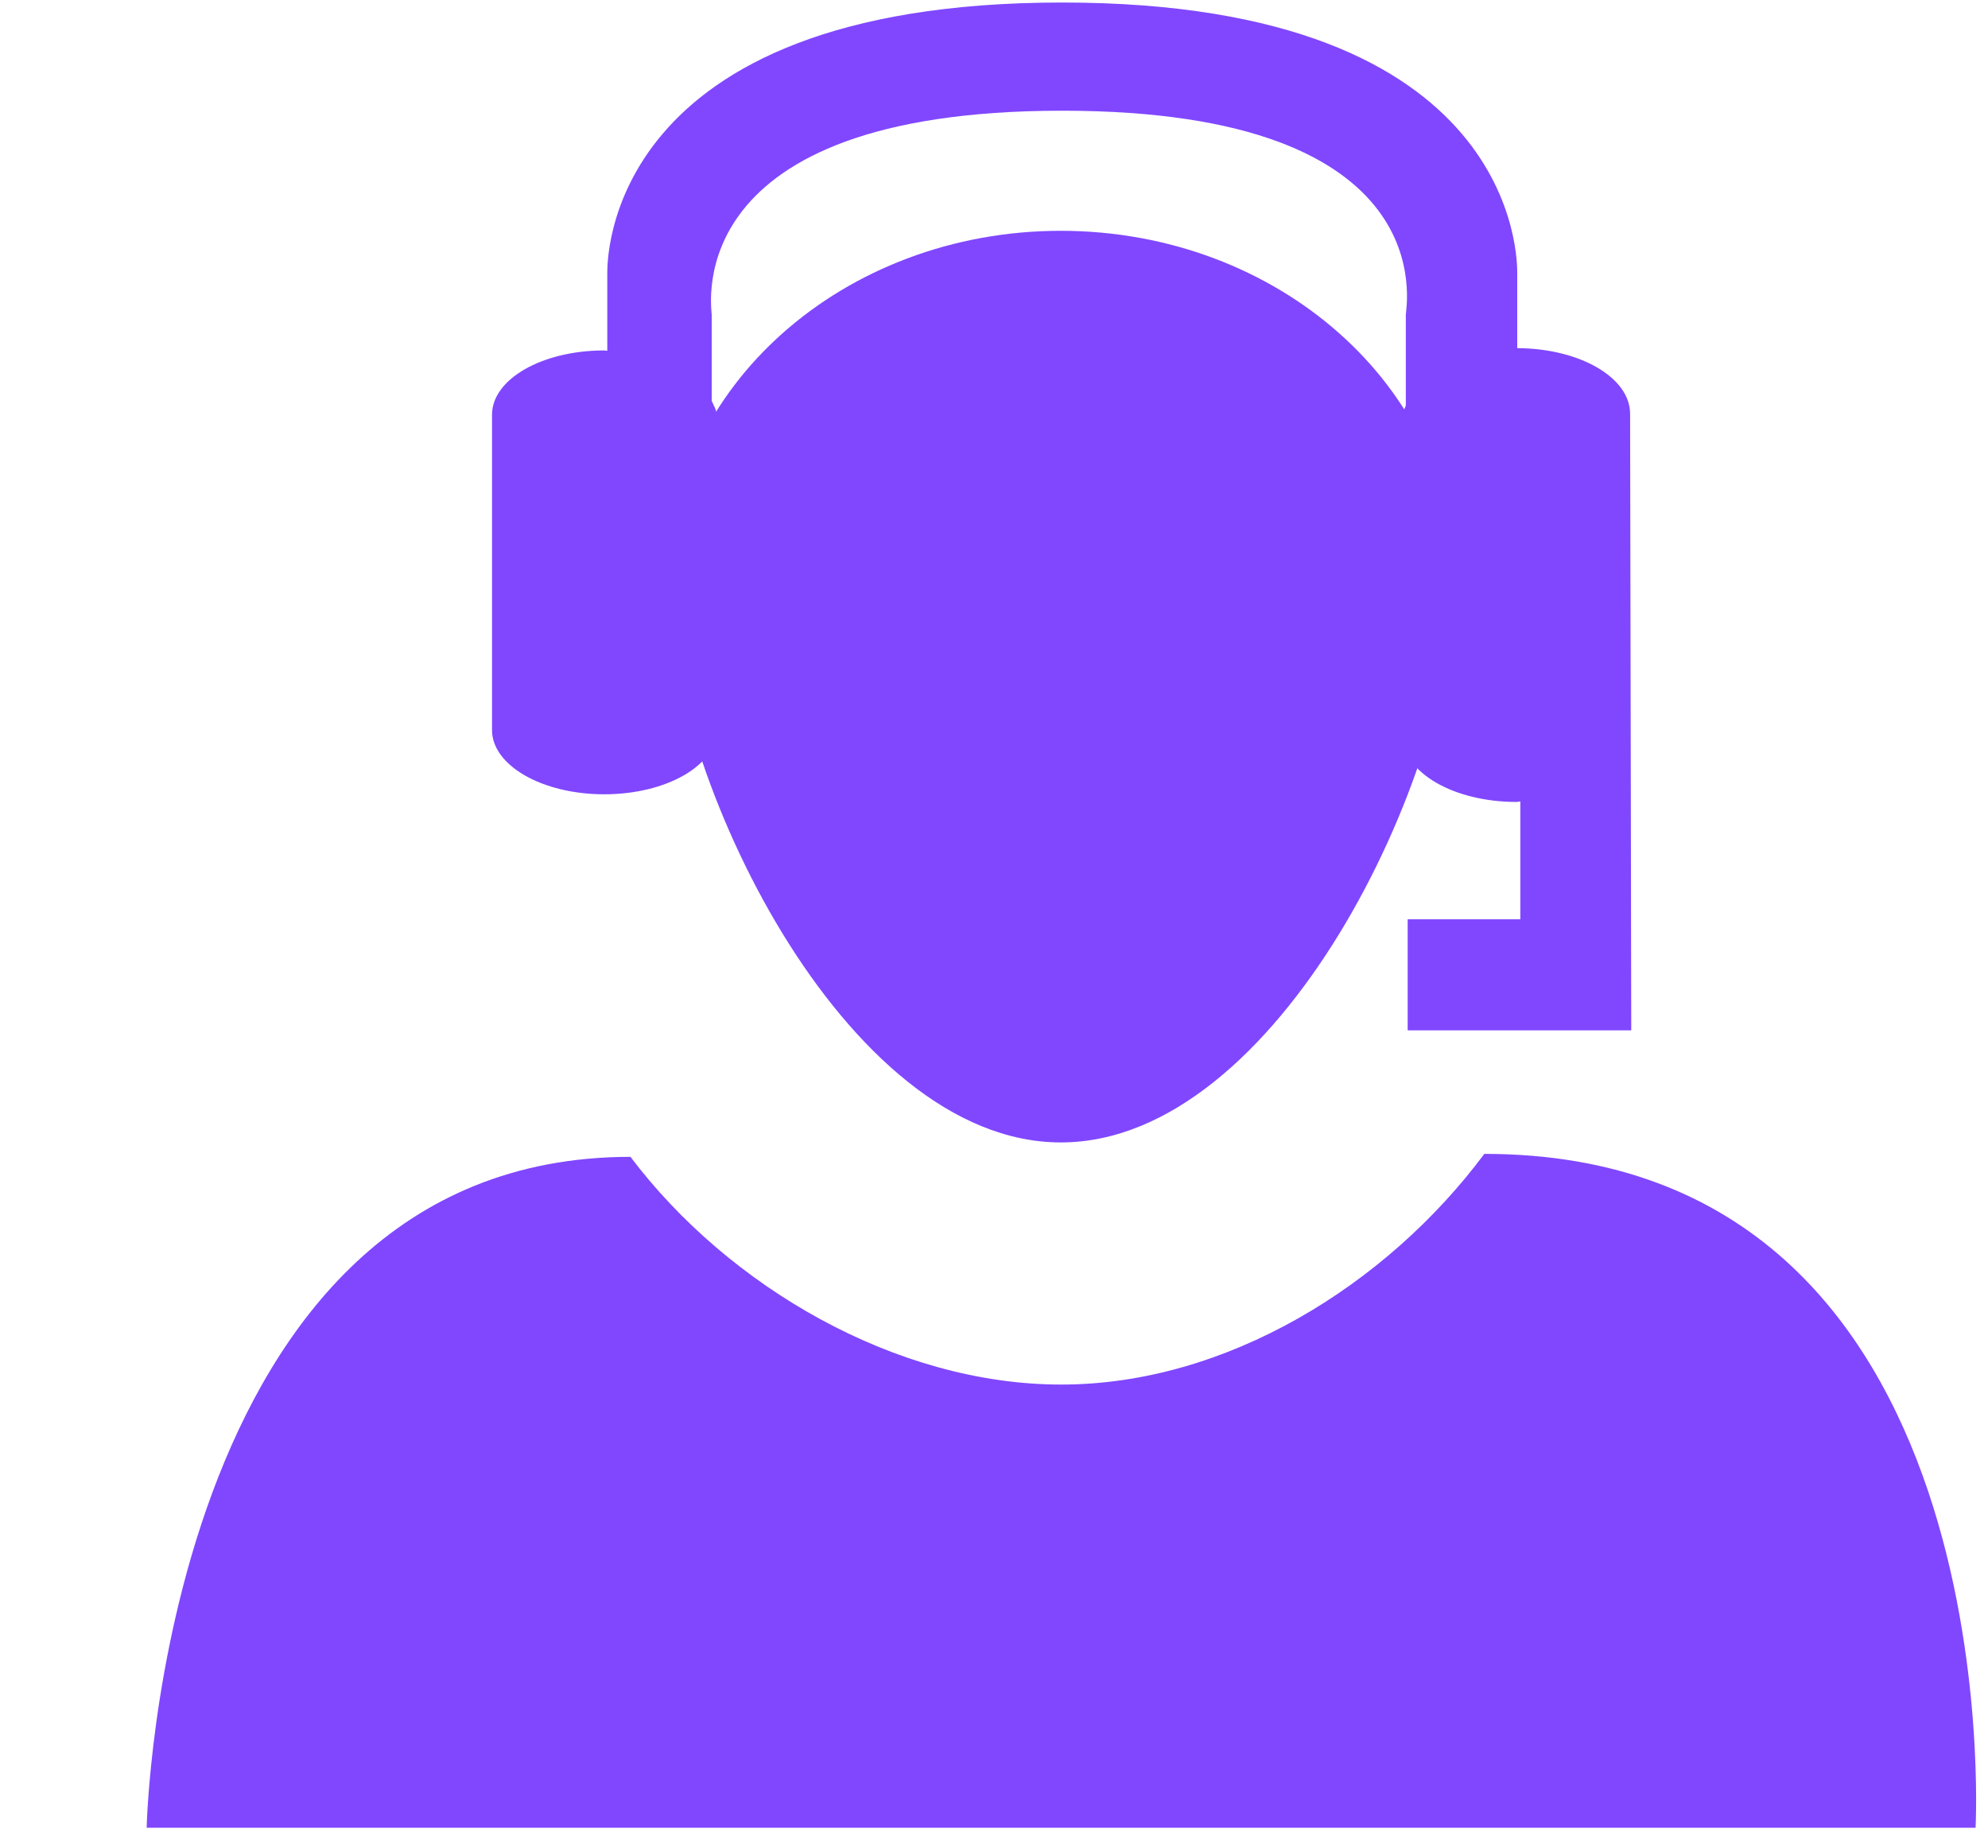 <svg width="71" height="66" viewBox="0 0 71 66" fill="none" xmlns="http://www.w3.org/2000/svg">
<g opacity="0.9">
<g opacity="0.8">
<g clip-path="url(#clip0_1_17100)">
<path fill-rule="evenodd" clip-rule="evenodd" d="M37.899 49.45C32.003 49.45 26.013 45.95 22.517 41.317C5.745 41.317 5.238 65.278 5.238 65.278H70.556C70.556 65.278 71.873 41.211 53.011 41.211C49.519 45.901 43.795 49.45 37.899 49.45V49.45Z" fill="#4F00FF"/>
<path fill-rule="evenodd" clip-rule="evenodd" d="M51.948 20.726C51.948 27.62 45.655 40.802 37.887 40.802C30.13 40.802 23.834 27.616 23.834 20.726C23.834 13.837 30.126 8.243 37.887 8.243C45.655 8.247 51.948 13.841 51.948 20.726V20.726Z" fill="#4F00FF"/>
<path fill-rule="evenodd" clip-rule="evenodd" d="M58.218 14.777C58.218 13.485 56.419 12.442 54.187 12.434V9.772C54.187 9.375 54.338 0.09 37.934 0.09C21.538 0.09 21.689 9.375 21.689 9.772V12.528C21.648 12.528 21.616 12.516 21.579 12.516C19.359 12.516 17.572 13.542 17.572 14.814V26.074C17.572 27.337 19.363 28.368 21.579 28.368C23.795 28.368 25.594 27.337 25.594 26.074V14.814C25.594 14.638 25.484 14.478 25.418 14.315V11.244C25.418 10.962 24.241 3.954 37.934 3.954C51.631 3.954 50.208 10.962 50.208 11.244V14.478C50.184 14.581 50.106 14.671 50.106 14.777V26.295C50.106 27.591 51.918 28.642 54.162 28.642C54.211 28.642 54.248 28.625 54.297 28.625V32.833H50.274V36.799H58.259L58.218 14.777V14.777Z" fill="#4F00FF"/>
</g>
</g>
</g>
<defs>
<clipPath id="clip0_1_17100">
<rect width="70" height="65.421" fill="white" transform="translate(0.833)"/>
</clipPath>
</defs>
</svg>
